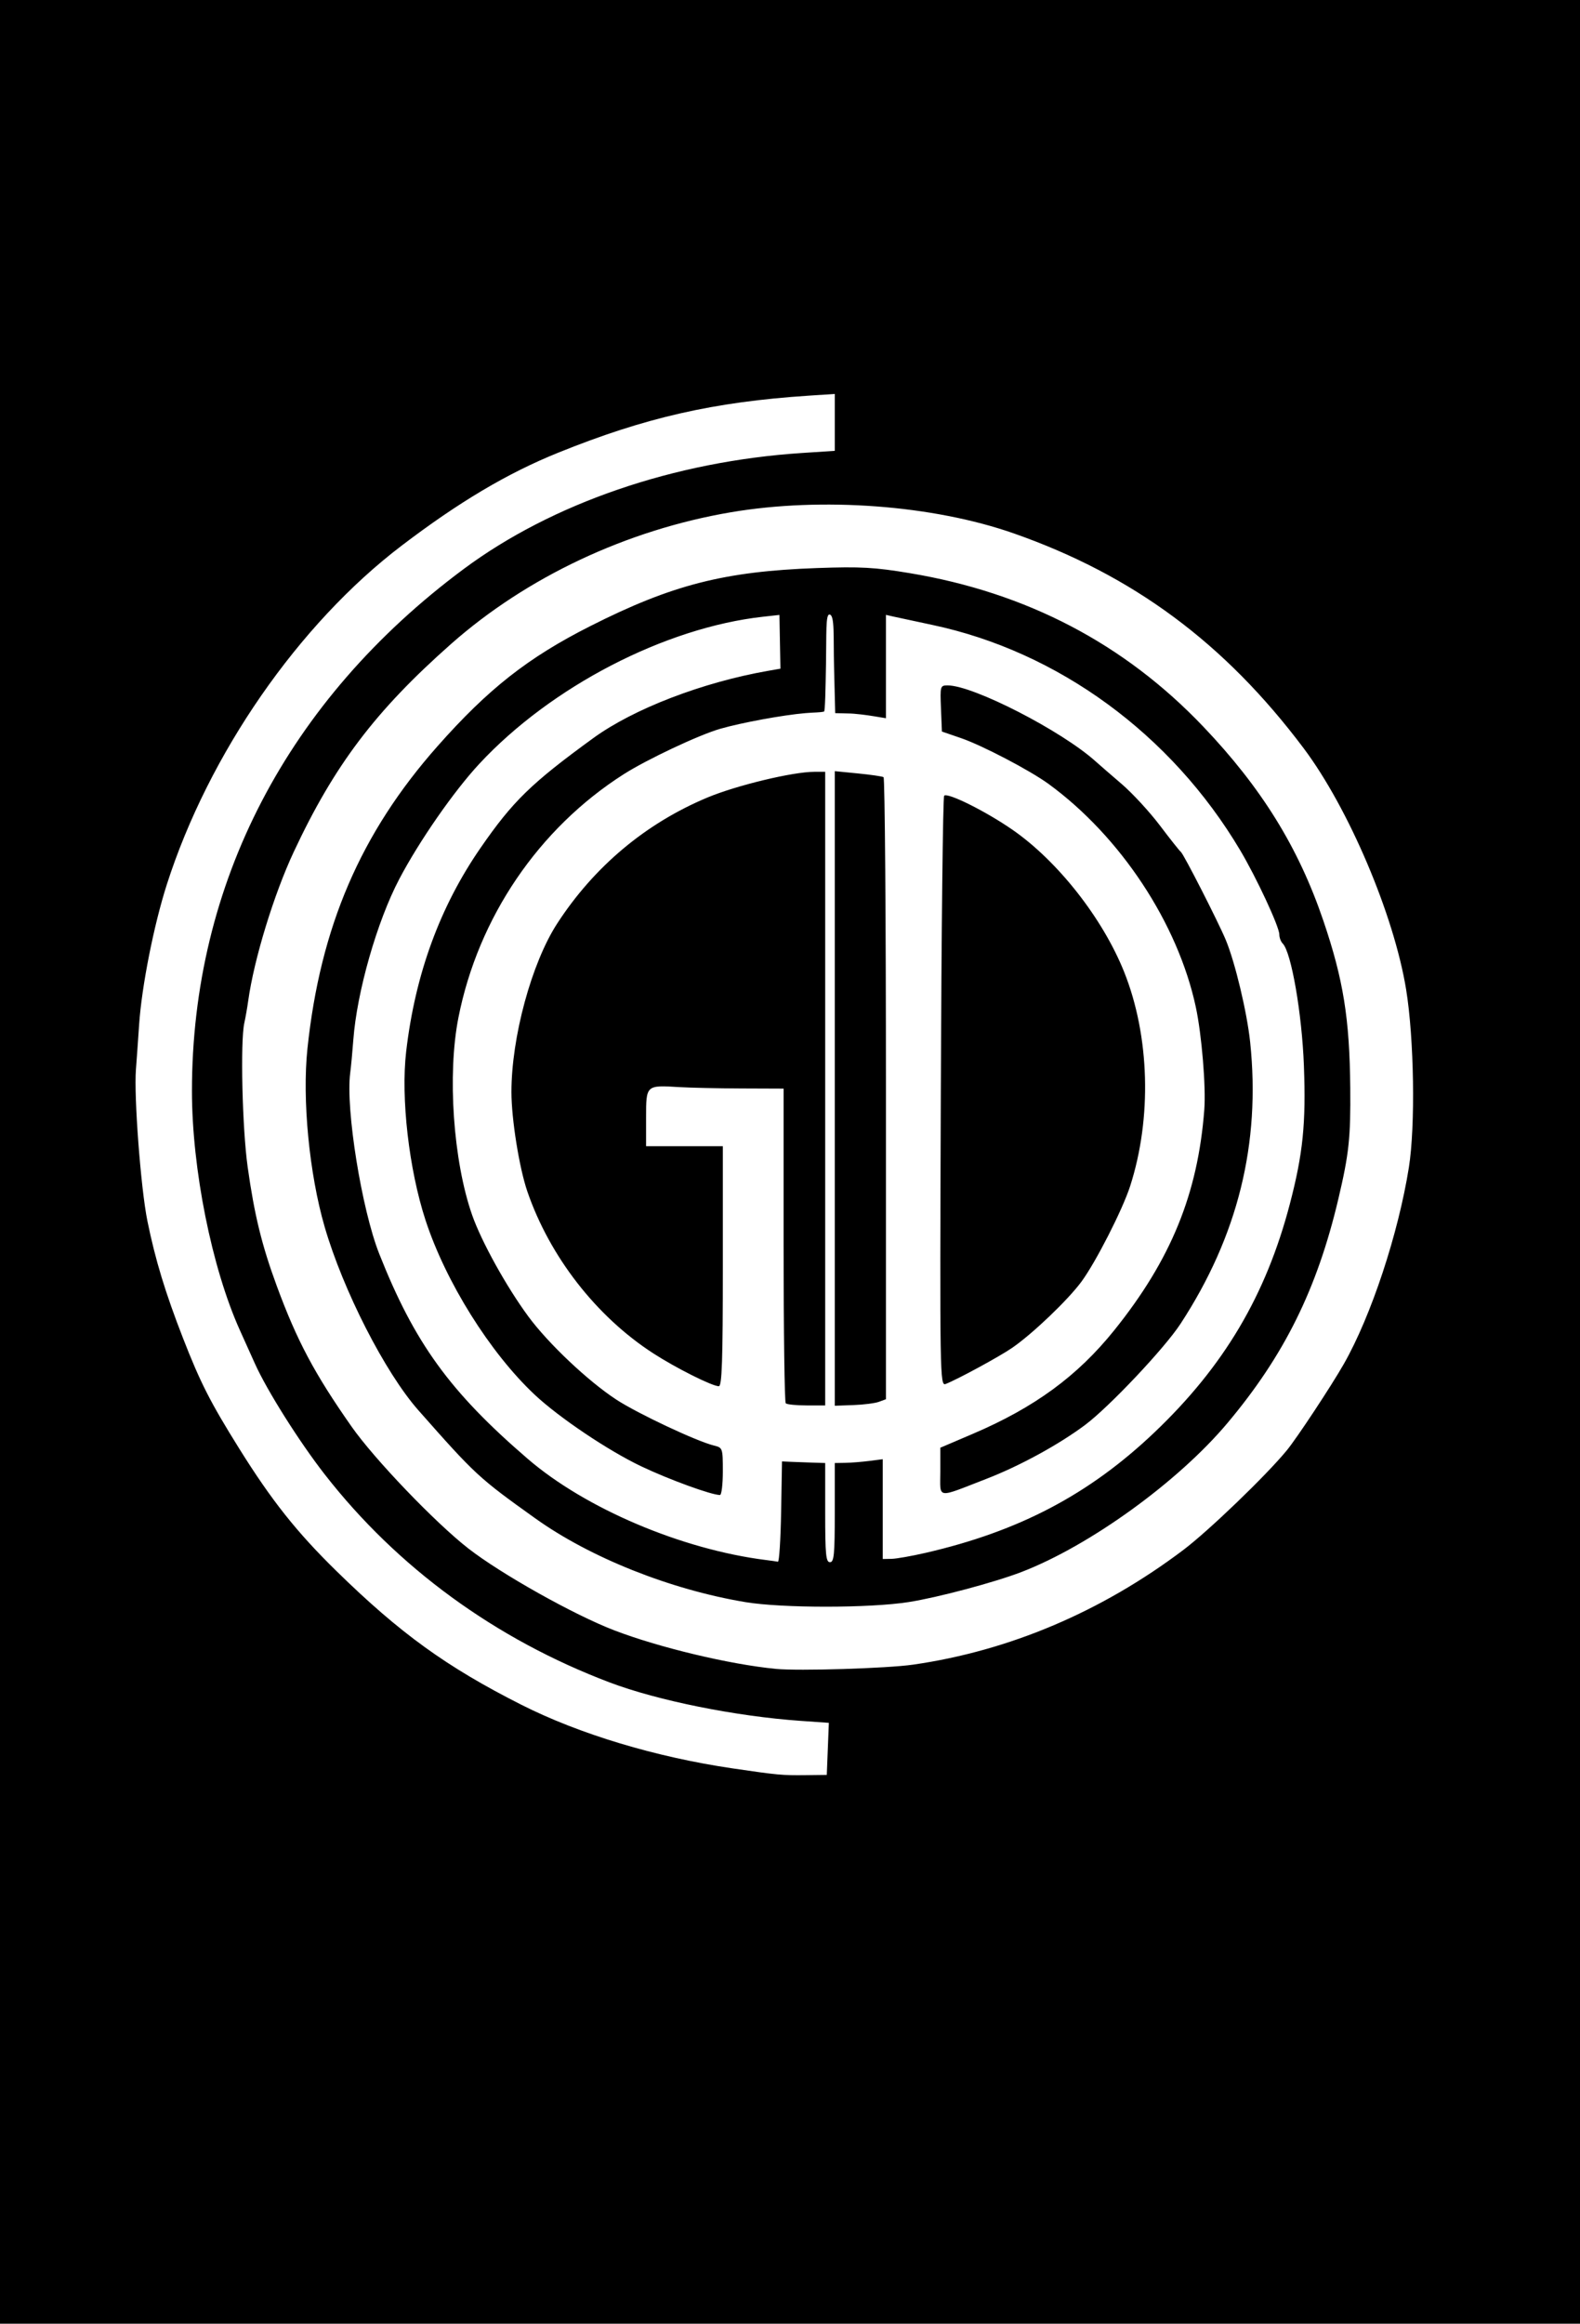 <?xml version="1.0" encoding="UTF-8" standalone="no"?>
<svg
   xmlns:dc="http://purl.org/dc/elements/1.1/"
   xmlns:cc="http://creativecommons.org/ns#"
   xmlns:rdf="http://www.w3.org/1999/02/22-rdf-syntax-ns#"
   xmlns:svg="http://www.w3.org/2000/svg"
   xmlns="http://www.w3.org/2000/svg"
   xml:space="preserve"
   enable-background="new 0 0 422.36 620.79"
   viewBox="0 0 422.36 620.79"
   height="620.79px"
   width="422.36px"
   y="0px"
   x="0px"
   id="Layer_1"
   version="1.1"><defs
     id="defs25" /><g
     id="g3"><path
       id="path3423"
       d="m -2.55,293.395 0,-293.73 213.73,0 213.73,0 0,293.73 0,327.73 -213.73,0 -213.73,0 z m 223.838,173.825 0.276,-6.953 -7.543,-0.527 c -17.294,-1.208 -38.254,-5.424 -51.049,-10.268 -30.566,-11.574 -56.732,-30.665 -76.155,-55.564 -6.803,-8.722 -15.399,-22.344 -18.65,-29.555 -1.378,-3.056 -3.199,-7.096 -4.047,-8.977 -7.511,-16.66 -12.81,-43.099 -12.81,-63.913 0,-55.417 25.524,-104.428 72.609,-139.423 23.674,-17.596 56.313,-28.788 90.466,-31.022 l 8.763,-0.573 0,-7.6 0,-7.6 -7.053,0.466 c -25.358,1.676 -43.655,5.843 -66.897,15.235 -13.575,5.485 -26.471,13.14 -41.857,24.845 -27.517,20.934 -51.584,55.651 -62.754,90.525 -3.474,10.846 -6.712,27.219 -7.399,37.417 -0.301,4.467 -0.684,9.853 -0.851,11.969 -0.567,7.198 1.296,31.797 3.066,40.493 2.106,10.342 4.796,19.189 9.526,31.321 4.635,11.889 7.272,17.068 14.976,29.416 8.676,13.905 15.396,22.372 25.986,32.738 17.019,16.66 29.445,25.642 49.476,35.765 15.499,7.833 35.904,13.977 56.425,16.992 12.154,1.785 13.274,1.889 19.663,1.814 l 5.557,-0.066 0.276,-6.953 z m 22.806,-22.5 c 25.753,-3.706 50.384,-14.156 72.241,-30.65 6.78,-5.117 22.13,-19.883 27.643,-26.591 2.721,-3.311 11.93,-17.255 15.272,-23.126 7.282,-12.789 14.551,-34.754 17.367,-52.476 1.763,-11.093 1.399,-34.428 -0.741,-47.55 -3.251,-19.931 -15.378,-48.446 -27.417,-64.466 -21.079,-28.049 -45.55,-46.174 -77.436,-57.353 -21.598,-7.572 -51.291,-9.79 -75.66,-5.652 -27.819,4.724 -54.569,17.31 -74.805,35.197 -20.203,17.857 -31.175,32.35 -42.025,55.512 -5.325,11.367 -10.634,28.701 -12.175,39.754 -0.262,1.881 -0.734,4.574 -1.049,5.984 -1.092,4.898 -0.55,28.165 0.896,38.471 1.796,12.801 3.78,20.906 7.763,31.724 5.392,14.645 10.094,23.486 20.017,37.634 6.097,8.694 22.348,25.645 31.188,32.533 8.74,6.809 28.221,17.738 38.986,21.871 11.993,4.604 30.841,9.106 43.173,10.31 6.166,0.602 29.775,-0.121 36.761,-1.127 z m -44.883,-16.712 c -20.034,-3.344 -41.455,-11.882 -56.13,-22.373 -15.18,-10.852 -15.969,-11.582 -31.253,-28.886 -8.901,-10.077 -20.124,-32.039 -25.056,-49.029 -4.102,-14.131 -6.018,-34.001 -4.588,-47.577 3.421,-32.469 14.233,-57.59 34.772,-80.79 13.564,-15.321 24.165,-23.654 40.791,-32.061 21.888,-11.068 35.913,-14.658 60.699,-15.534 11.604,-0.41 15.365,-0.202 24.793,1.371 31.205,5.207 57.285,18.834 78.373,40.948 15.604,16.364 25.488,32.318 32.134,51.87 5.352,15.747 7.028,26.136 7.199,44.639 0.124,13.364 -0.337,17.661 -3.186,29.739 -5.68,24.075 -14.474,41.821 -29.685,59.907 -13.188,15.68 -36.818,32.747 -55.032,39.747 -7.192,2.764 -22.334,6.798 -30.105,8.02 -10.471,1.647 -33.888,1.652 -43.726,0.012 z m 9.596,-24.116 0.235,-13.465 2.351,0.106 c 1.293,0.059 3.89,0.155 5.771,0.214 l 3.42,0.106 0,13.251 c 0,11.209 0.198,13.251 1.282,13.251 1.085,0 1.282,-2.042 1.282,-13.251 l 0,-13.251 2.778,-0.044 c 1.528,-0.023 4.413,-0.252 6.412,-0.507 l 3.633,-0.464 0,13.331 0,13.331 2.351,-0.043 c 1.293,-0.024 5.429,-0.753 9.19,-1.622 24.95,-5.759 43.657,-15.601 61.028,-32.104 18.619,-17.69 29.87,-36.651 36.269,-61.127 3.501,-13.391 4.323,-21.491 3.745,-36.914 -0.521,-13.91 -3.372,-30.33 -5.665,-32.623 -0.5,-0.5 -0.909,-1.594 -0.909,-2.432 0,-2.049 -6.073,-15.099 -10.471,-22.5 -18.39,-30.948 -48.637,-53.067 -82.306,-60.188 -4.692,-0.992 -9.397,-2.002 -10.455,-2.243 l -1.924,-0.438 0,13.807 0,13.807 -3.206,-0.53 c -1.763,-0.291 -5.041,-0.745 -7.027,-0.75 l -3.329,-0.08 -0.307,-12.329 c -0.205,-8.222 0.227,-13.92 -1.227,-14.024 -1.049,-0.075 -0.786,5.183 -0.929,13.307 -0.115,6.541 -0.232,12.559 -0.521,12.626 -1.194,0.28 -2.494,0.203 -4.99,0.415 -5.99,0.508 -17.089,2.549 -22.774,4.188 -5.692,1.641 -19.562,8.169 -25.793,12.139 -22.724,14.478 -38.895,38.277 -44.178,65.015 -2.996,15.164 -1.399,38.255 3.646,52.693 2.49,7.127 9.163,19.172 15.038,27.146 5.327,7.229 15.99,17.299 23.534,22.225 5.719,3.734 21.517,11.158 26.112,12.271 2.301,0.557 2.351,0.703 2.351,6.889 0,3.476 -0.344,6.319 -0.765,6.319 -2.282,0 -13.577,-4.112 -21.036,-7.657 -8.857,-4.21 -22.03,-13.063 -28.533,-19.176 -11.938,-11.222 -23.76,-30.123 -29.142,-46.591 -4.434,-13.567 -6.624,-32.649 -5.173,-45.062 2.411,-20.625 9.005,-38.661 19.892,-54.405 8.632,-12.483 13.553,-17.272 30.133,-29.323 10.78,-7.835 29.18,-14.905 46.812,-17.986 l 3.211,-0.561 -0.134,-7.18 -0.134,-7.18 -4.359,0.483 c -26.268,2.911 -56.686,18.669 -75.877,39.306 -6.793,7.305 -16.045,20.616 -21.379,30.759 -5.956,11.326 -11.338,30.15 -12.294,42.996 -0.235,3.154 -0.609,7.139 -0.833,8.856 -1.247,9.583 3.068,36.433 7.761,48.285 9.434,23.827 18.888,36.871 39.701,54.777 15.442,13.285 41.175,24.207 63.691,27.032 1.411,0.177 2.843,0.38 3.184,0.45 0.341,0.07 0.725,-5.931 0.855,-13.337 z m 42.554,-10.748 0,-6.375 8.702,-3.716 c 16.494,-7.043 27.957,-15.433 37.783,-27.652 15.168,-18.863 22.359,-36.463 24.079,-58.93 0.47,-6.134 -0.68,-20.047 -2.268,-27.442 -4.802,-22.366 -20.132,-45.576 -39.363,-59.597 -4.941,-3.603 -17.702,-10.28 -23.376,-12.231 l -5.13,-1.764 -0.251,-6.163 c -0.244,-5.996 -0.196,-6.163 1.79,-6.163 6.839,0 30.482,12.132 39.535,20.286 0.925,0.833 4.049,3.542 6.943,6.021 2.894,2.479 7.509,7.48 10.255,11.114 2.746,3.634 5.27,6.816 5.61,7.071 0.731,0.549 9.928,18.558 11.987,23.475 2.49,5.945 5.698,19.38 6.533,27.357 2.83,27.057 -3.288,51.772 -18.622,75.233 -4.274,6.54 -19.098,22.237 -25.533,27.039 -7.014,5.234 -17.421,10.916 -26.276,14.346 -13.707,5.31 -12.396,5.512 -12.396,-1.908 z m -41.321,-18.248 c -0.314,-0.314 -0.57,-19.357 -0.57,-42.318 l 0,-41.748 -11.328,-0.043 c -6.23,-0.024 -13.636,-0.184 -16.457,-0.356 -9.028,-0.551 -8.977,-0.598 -8.977,8.186 l 0,7.602 10.259,0 10.259,0 0,32.059 c 0,25.078 -0.233,32.059 -1.069,32.059 -1.778,-8.6e-4 -11.453,-4.851 -17.555,-8.799 -15.199,-9.835 -27.631,-25.808 -33.626,-43.204 -2.157,-6.258 -4.256,-19.333 -4.262,-26.547 -0.013,-14.652 5.382,-34.516 12.243,-45.08 9.878,-15.209 23.674,-26.766 40.171,-33.653 7.787,-3.251 22.815,-6.861 28.556,-6.861 l 2.9,0 0,84.637 0,84.637 -4.987,0 c -2.743,0 -5.243,-0.256 -5.557,-0.57 z m 13.109,-84.109 0,-84.768 6.198,0.611 c 3.409,0.336 6.487,0.783 6.839,0.992 0.353,0.209 0.641,37.688 0.641,83.285 l 0,82.904 -1.873,0.693 c -1.03,0.381 -4.108,0.774 -6.839,0.872 l -4.966,0.179 z m 28.349,0.971 c 0.16,-43.221 0.56,-78.854 0.89,-79.183 0.919,-0.918 11.111,4.154 18.216,9.066 12.131,8.386 24.165,23.688 29.897,38.017 6.848,17.118 7.46,39.067 1.595,57.246 -2.035,6.306 -9.192,20.332 -13.019,25.513 -3.624,4.906 -13.013,13.872 -18.48,17.649 -3.356,2.319 -14.72,8.489 -17.817,9.674 -1.522,0.583 -1.564,-1.96 -1.282,-77.982 z"
       style="fill:#000000" /></g></svg>